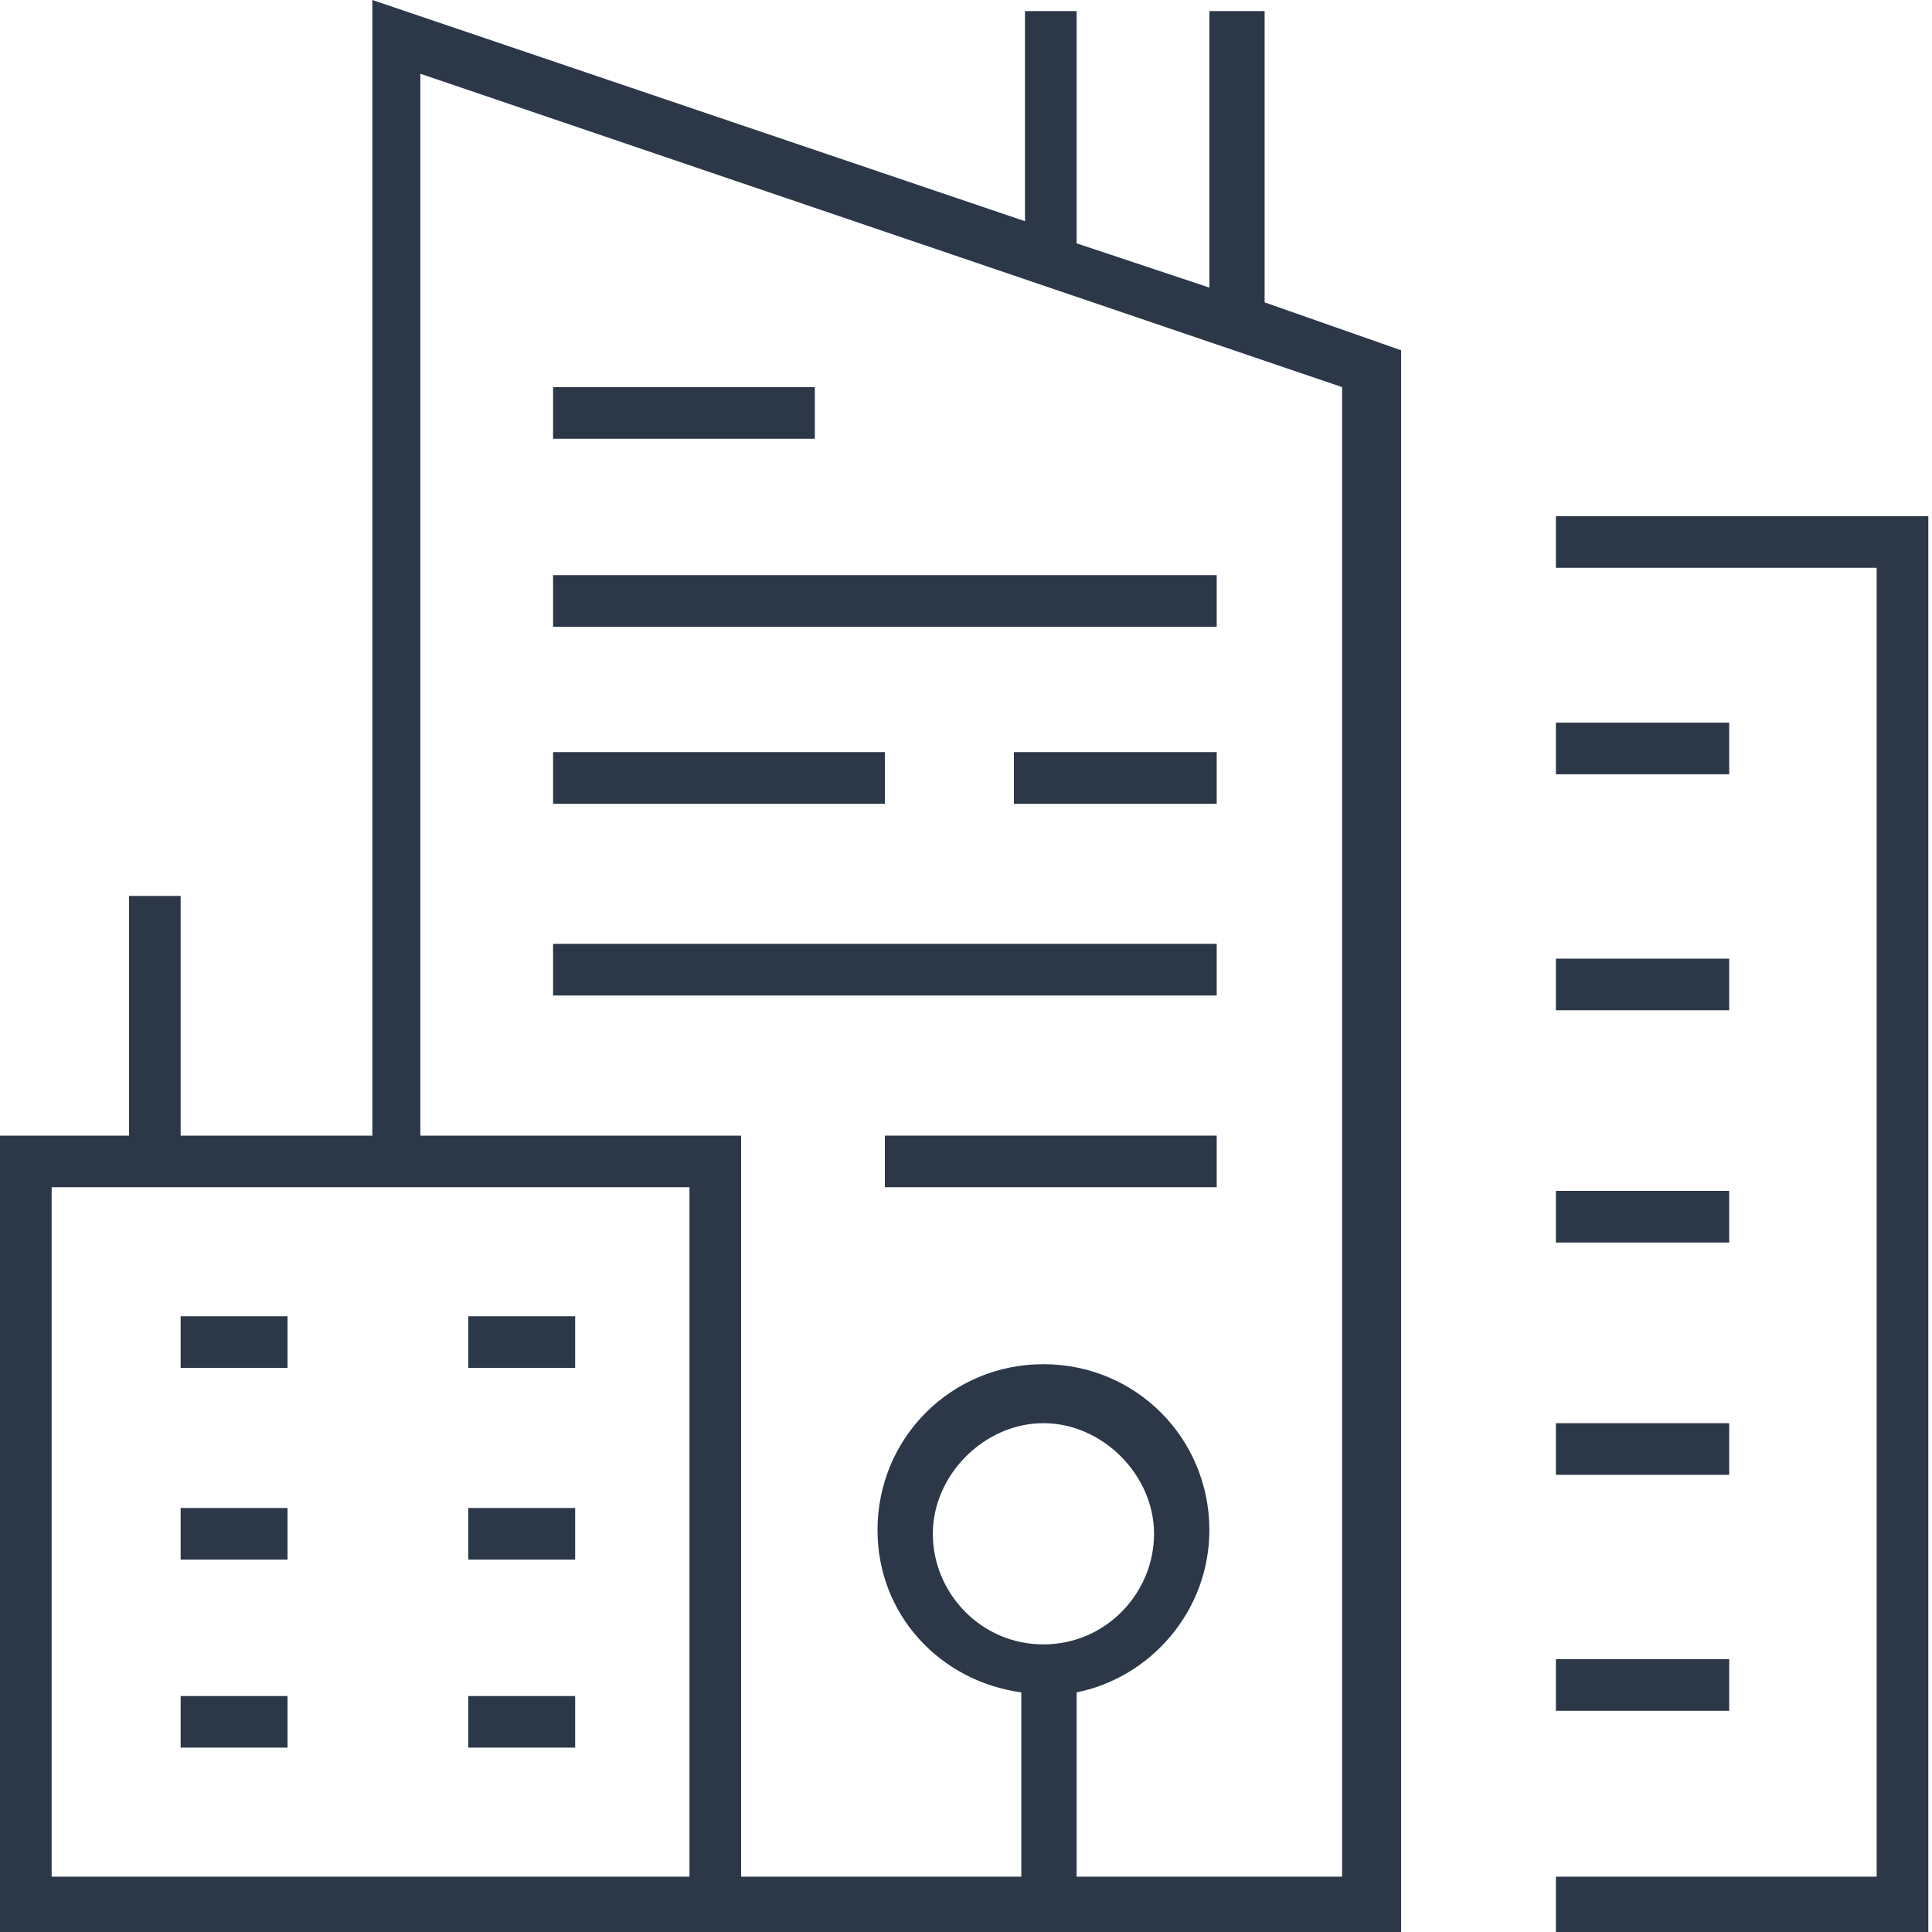 <svg width="30" height="30" viewBox="0 0 30 30" fill="none" xmlns="http://www.w3.org/2000/svg">
<g clip-path="url(#clip0)">
<path d="M19.58 0.172H18.779V4.466L16.718 3.779V0.172H15.916V3.435L5.782 0V17.634H2.805V13.912H2.004V17.634H0V30H11.164H11.565H21.756V5.439L19.637 4.695V0.172H19.58ZM10.763 29.141H0.802V18.435H10.706V29.141H10.763ZM16.202 25.534C15.229 25.534 14.485 24.733 14.485 23.817C14.485 22.901 15.286 22.099 16.202 22.099C17.118 22.099 17.92 22.901 17.92 23.817C17.92 24.733 17.176 25.534 16.202 25.534ZM20.897 29.141H16.718V26.279C17.863 26.05 18.779 25.019 18.779 23.759C18.779 22.328 17.634 21.183 16.202 21.183C14.771 21.183 13.626 22.328 13.626 23.759C13.626 25.076 14.599 26.107 15.859 26.279V29.141H11.508V17.634H6.527V1.145L20.84 6.011V29.141H20.897Z" fill="#2C3848"/>
<path d="M18.893 8.931H8.588V9.733H18.893V8.931Z" fill="#2C3848"/>
<path d="M18.893 14.656H8.588V15.458H18.893V14.656Z" fill="#2C3848"/>
<path d="M13.741 11.679H8.588V12.481H13.741V11.679Z" fill="#2C3848"/>
<path d="M18.893 11.679H15.744V12.481H18.893V11.679Z" fill="#2C3848"/>
<path d="M26.851 11.221H24.16V12.023H26.851V11.221Z" fill="#2C3848"/>
<path d="M26.851 14.886H24.16V15.687H26.851V14.886Z" fill="#2C3848"/>
<path d="M26.851 18.492H24.16V19.294H26.851V18.492Z" fill="#2C3848"/>
<path d="M26.851 22.099H24.16V22.901H26.851V22.099Z" fill="#2C3848"/>
<path d="M26.851 25.763H24.16V26.565H26.851V25.763Z" fill="#2C3848"/>
<path d="M12.653 6.011H8.588V6.813H12.653V6.011Z" fill="#2C3848"/>
<path d="M4.465 20.439H2.805V21.241H4.465V20.439Z" fill="#2C3848"/>
<path d="M8.931 20.439H7.271V21.241H8.931V20.439Z" fill="#2C3848"/>
<path d="M4.465 23.416H2.805V24.218H4.465V23.416Z" fill="#2C3848"/>
<path d="M8.931 23.416H7.271V24.218H8.931V23.416Z" fill="#2C3848"/>
<path d="M4.465 26.336H2.805V27.137H4.465V26.336Z" fill="#2C3848"/>
<path d="M8.931 26.336H7.271V27.137H8.931V26.336Z" fill="#2C3848"/>
<path d="M18.893 17.634H13.74V18.435H18.893V17.634Z" fill="#2C3848"/>
<path d="M24.16 8.015V8.817H29.141V29.141H24.16V30H29.943V8.015H24.16Z" fill="#2C3848"/>
</g>
<defs>
<clipPath id="clip0">
<rect width="29.943" height="30" fill="white"/>
</clipPath>
</defs>
</svg>
